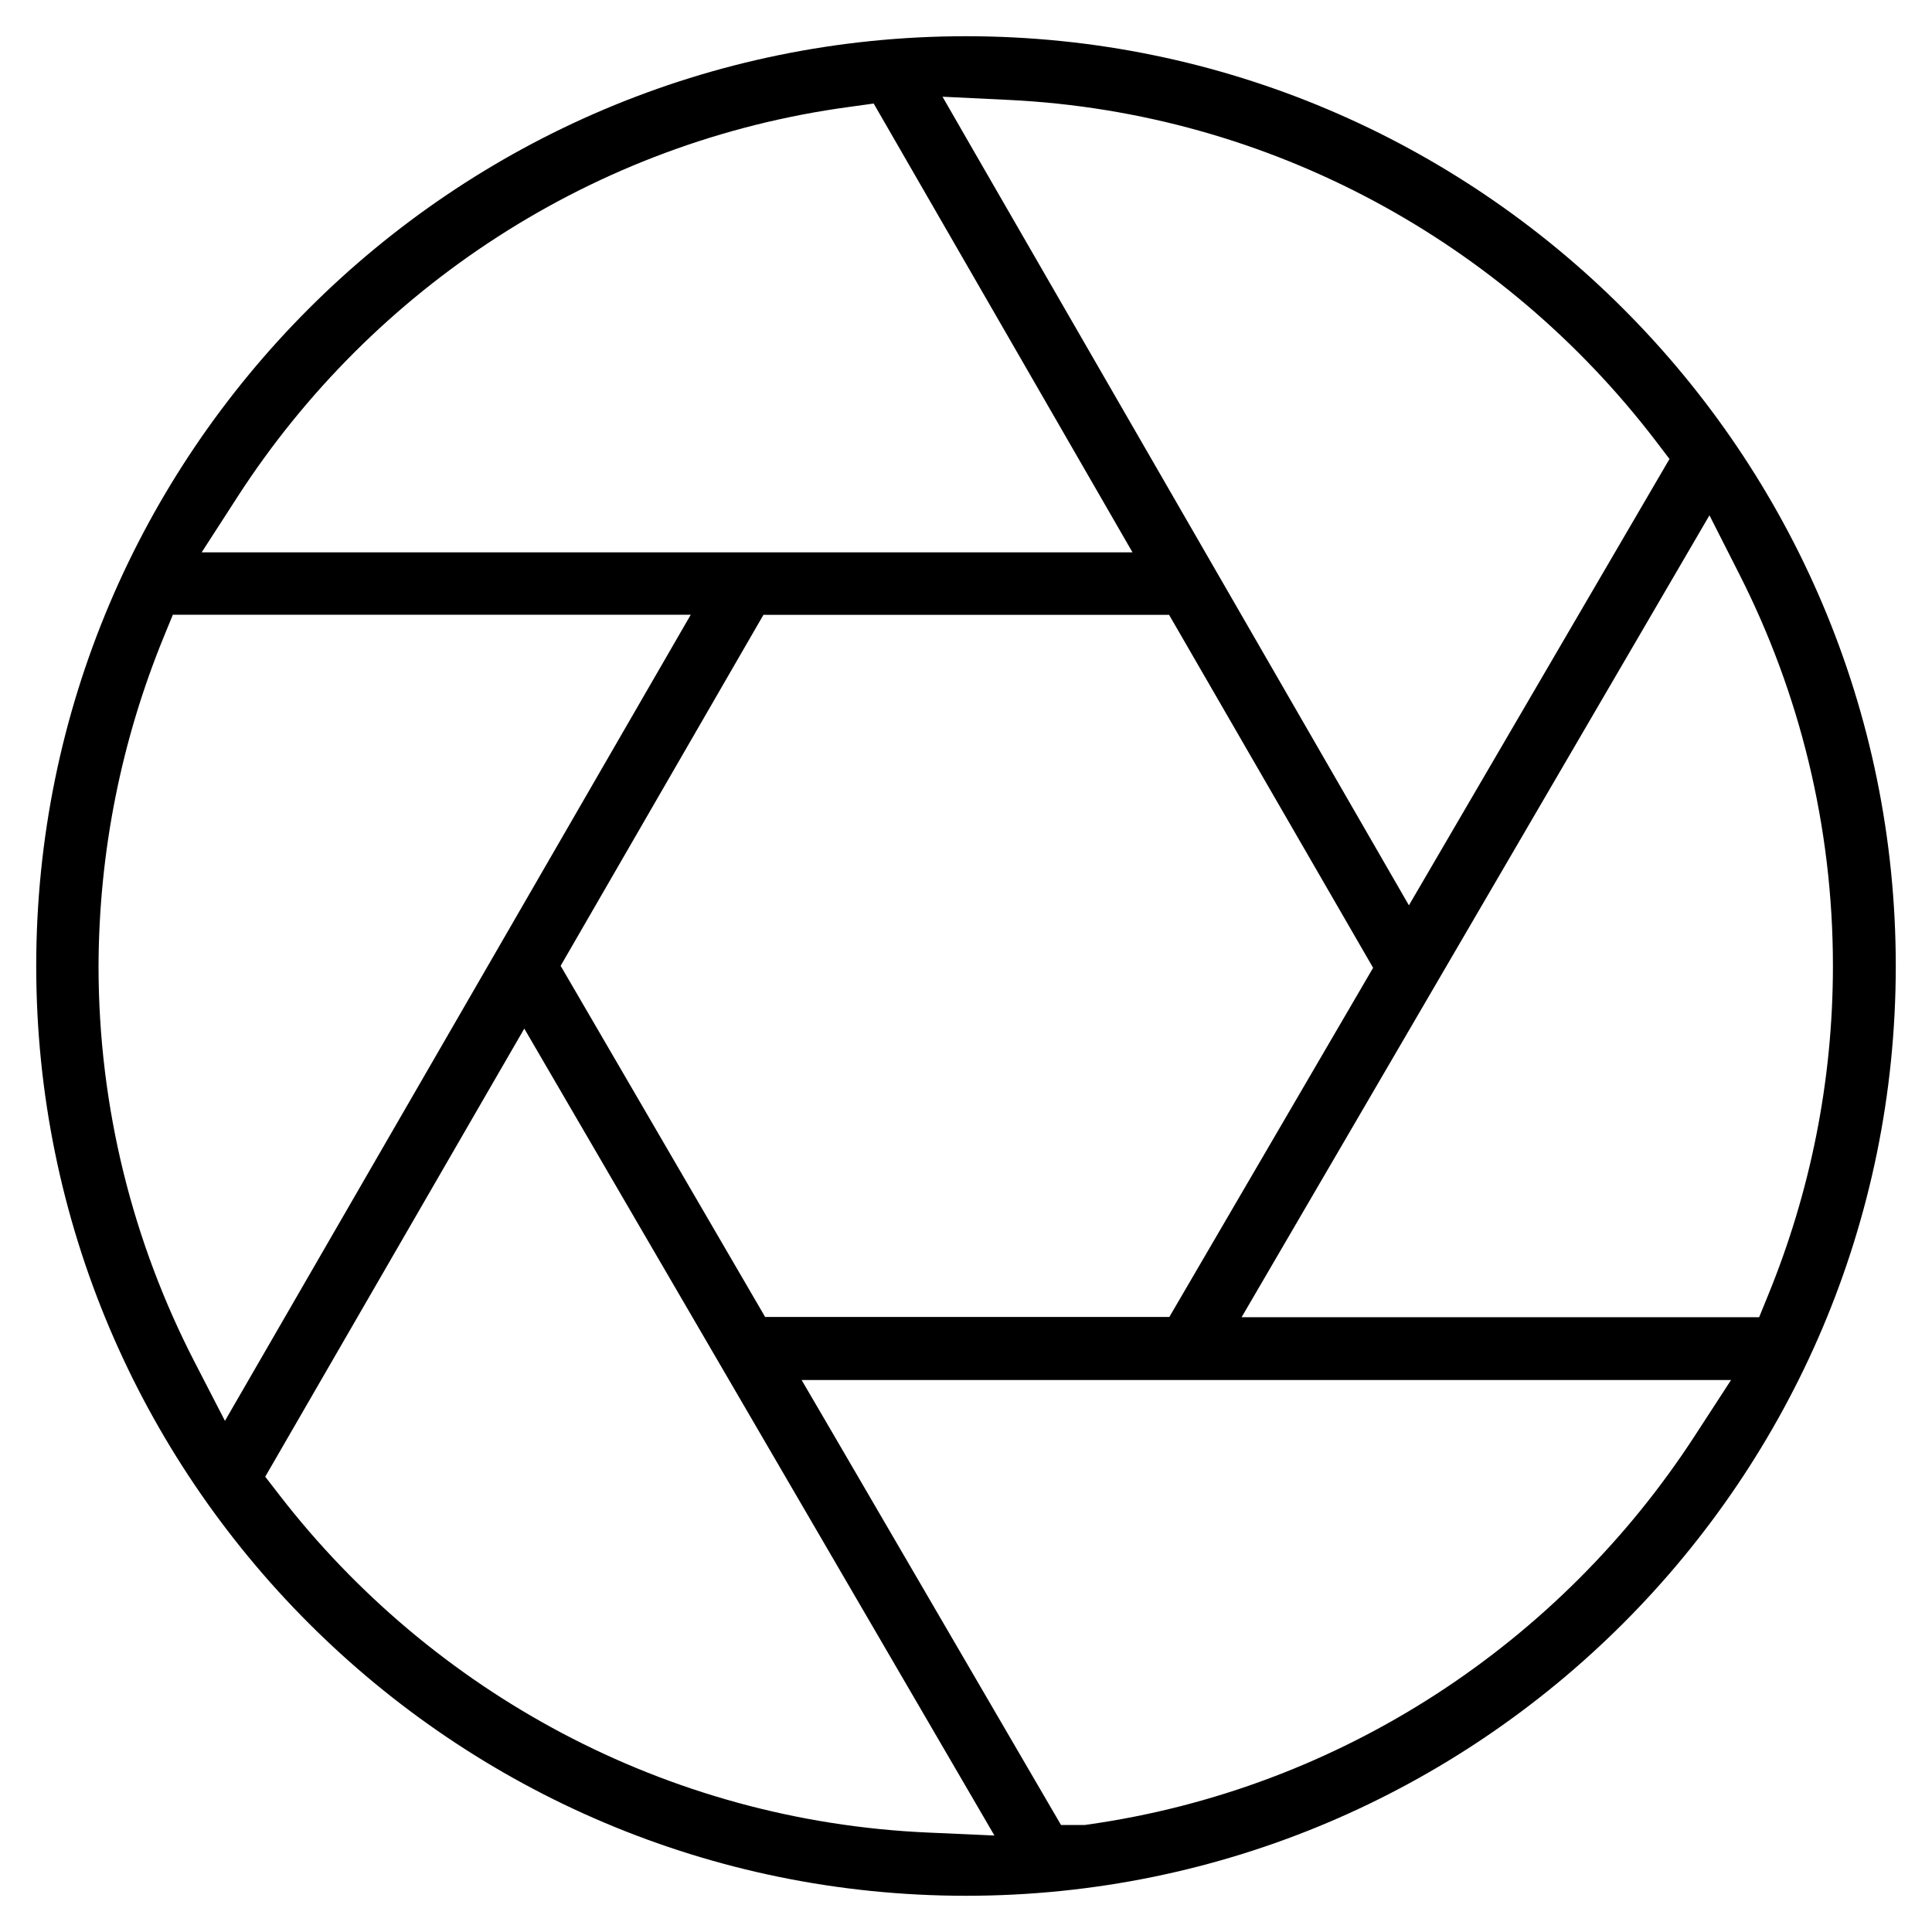 <svg height='300px' width='300px'  fill="#000000" xmlns="http://www.w3.org/2000/svg" version="1.1" viewBox="0 0 32 32" x="0px" y="0px"><title>shutter</title><path d="M16 0.6c-8.498 0-15.4 6.903-15.4 15.4s6.903 15.4 15.4 15.4c8.498 0 15.4-6.903 15.4-15.4s-6.903-15.4-15.4-15.4zM15.611 1.602l1.098 0.053c4.354 0.211 8.206 2.377 10.699 5.627l0.244 0.32-4.316 7.393-7.176-12.439zM14.471 1.715l4.287 7.434h-15.418l0.598-0.926c2.229-3.447 5.888-5.881 10.135-6.453zM28.314 8.535l0.498 0.982c0.988 1.949 1.547 4.153 1.547 6.482 0 1.927-0.383 3.763-1.070 5.445l-0.152 0.373h-8.572l7.195-12.332zM2.863 10.182h8.578l-7.715 13.352-0.504-0.977c-1.015-1.969-1.59-4.2-1.59-6.557v-0.002c0.007-1.926 0.39-3.761 1.078-5.443zM12.645 10.184h6.719l3.379 5.846-3.375 5.783h-6.695l-3.387-5.816 3.186-5.514zM8.684 17.037l7.787 13.365-1.098-0.049c-4.361-0.191-8.226-2.34-10.734-5.576l-0.246-0.318 3.773-6.527zM13.277 22.857h15.395l-0.602 0.926c-2.221 3.42-5.852 5.847-10.064 6.439l-0.041 0.006h-0.391l-3.77-6.469z"></path></svg>